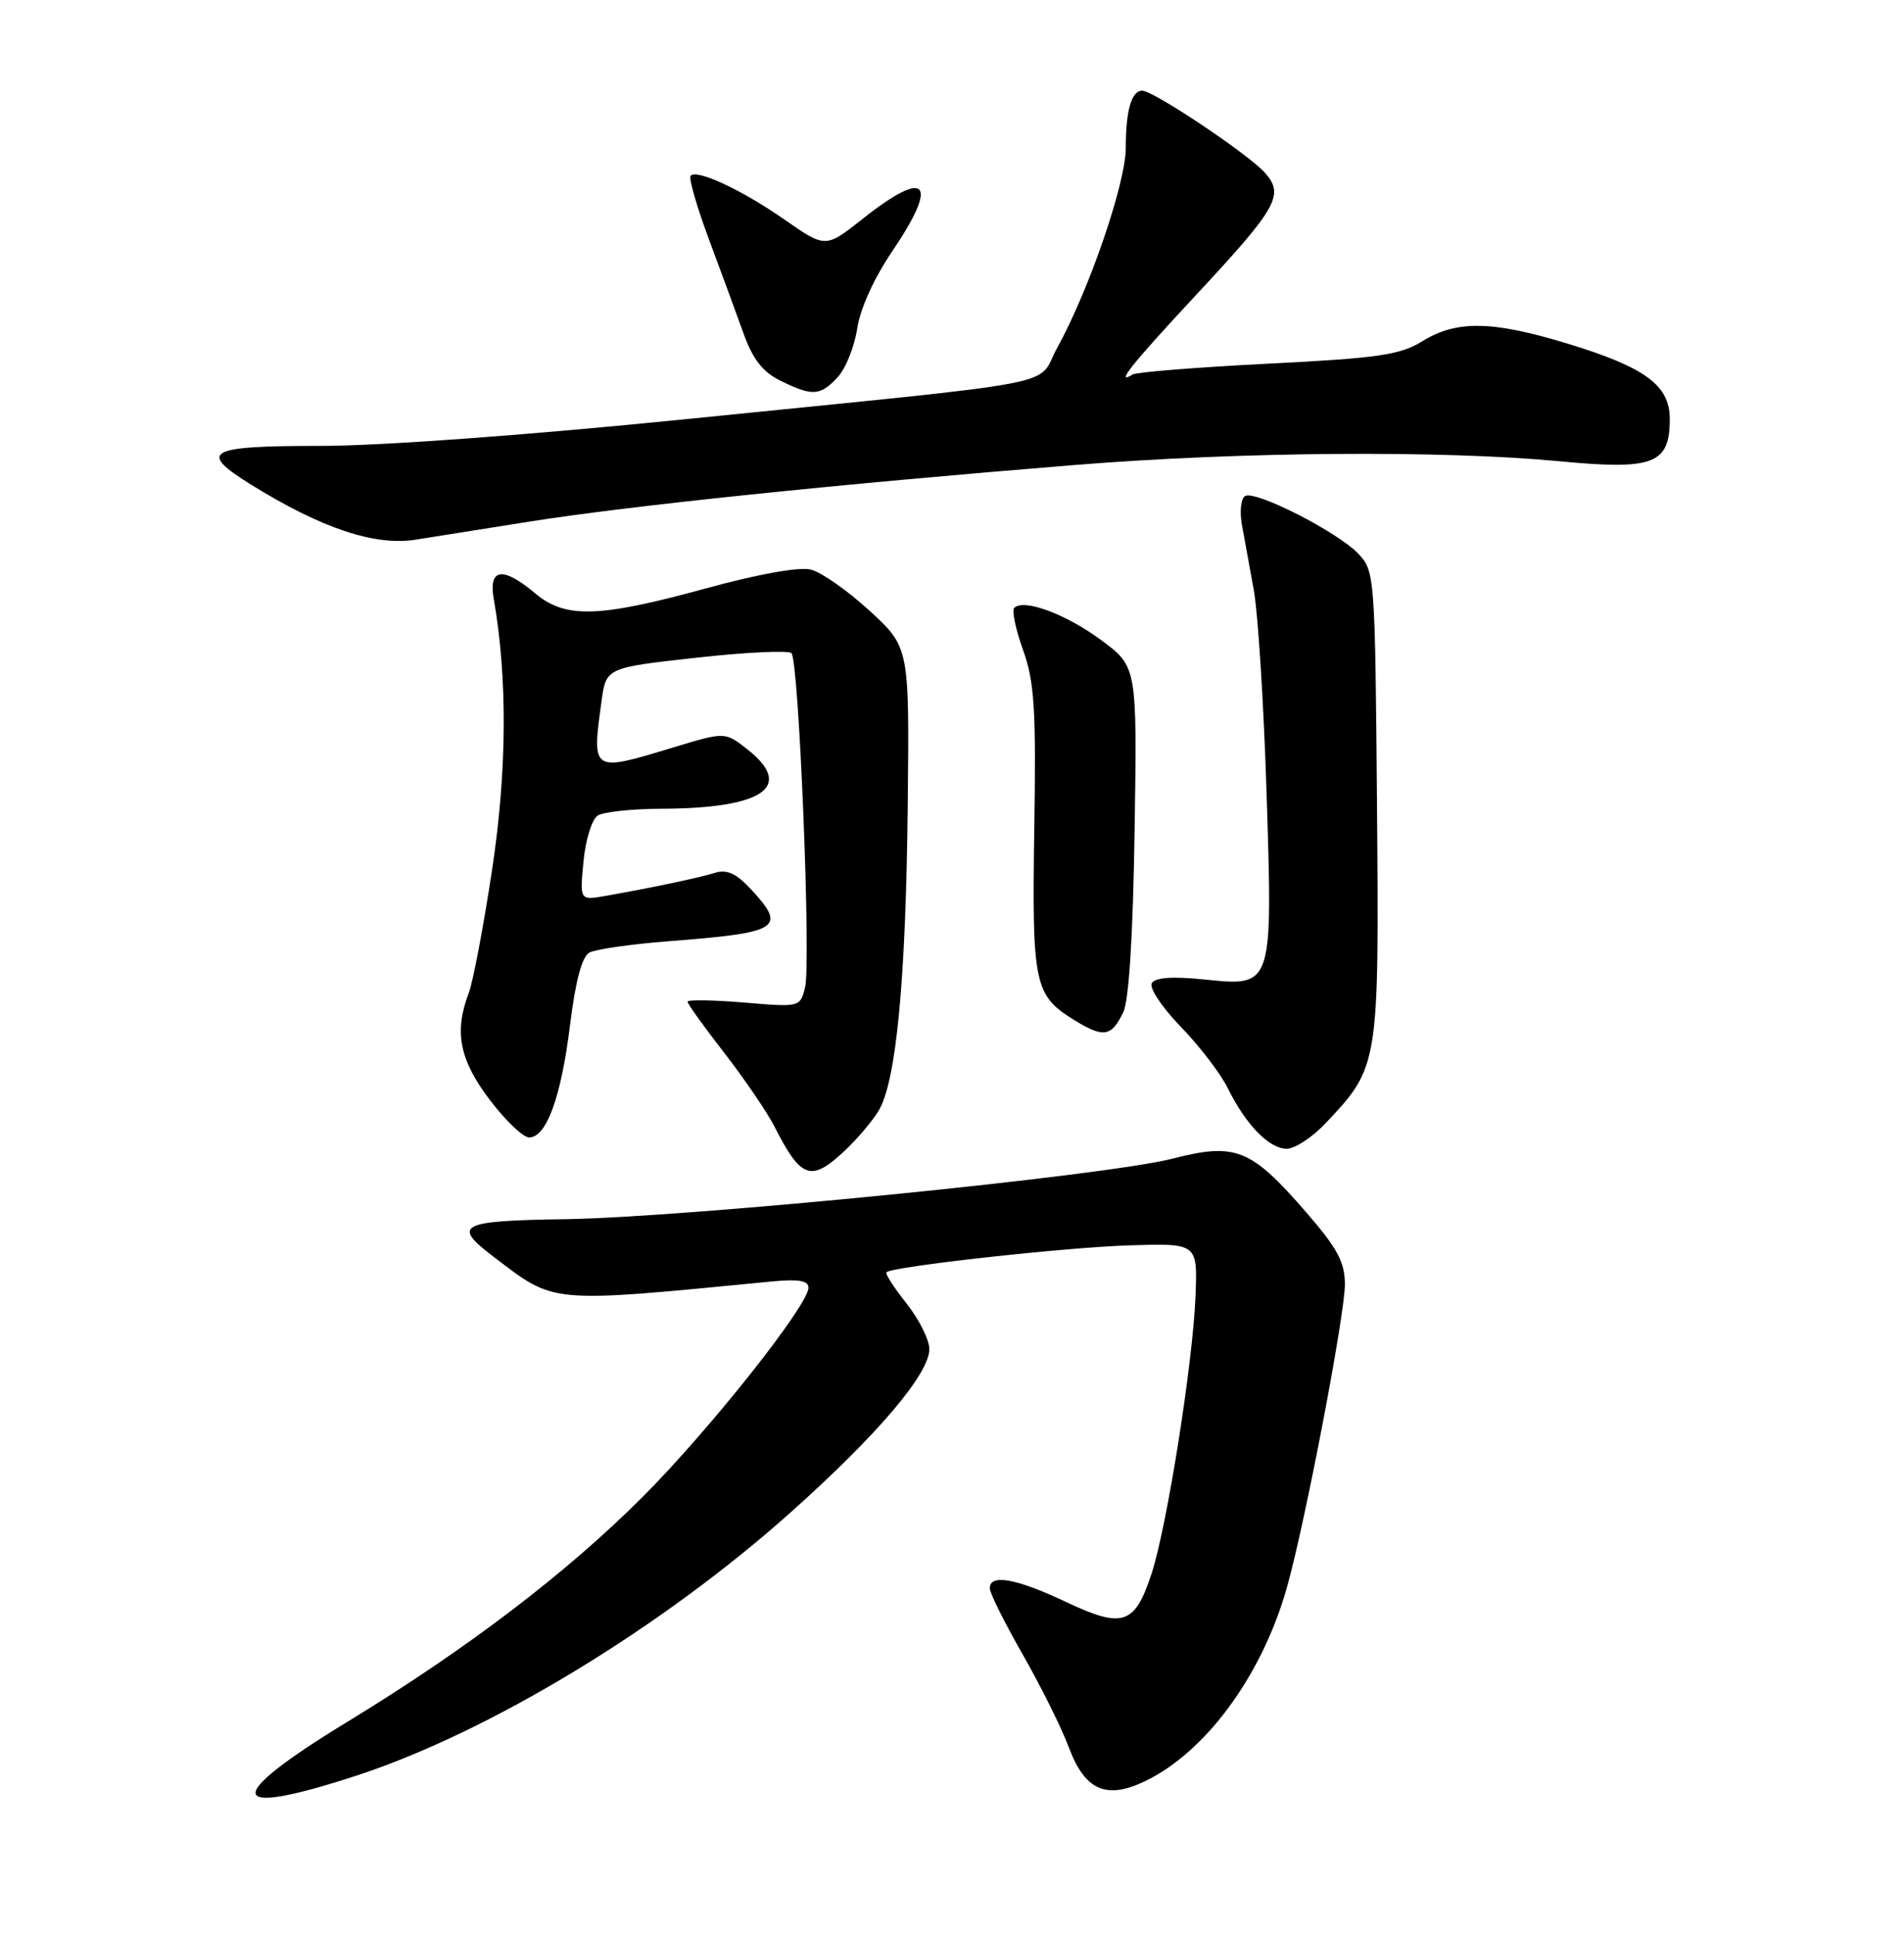 <?xml version="1.0" encoding="UTF-8" standalone="no"?>
<!DOCTYPE svg PUBLIC "-//W3C//DTD SVG 1.1//EN" "http://www.w3.org/Graphics/SVG/1.1/DTD/svg11.dtd" >
<svg xmlns="http://www.w3.org/2000/svg" xmlns:xlink="http://www.w3.org/1999/xlink" version="1.1" viewBox="0 0 252 256">
 <g >
 <path fill="currentColor"
d=" M 47.16 234.95 C 64.74 229.21 87.53 215.40 104.65 200.11 C 116.17 189.82 123.00 181.78 123.00 178.51 C 123.00 177.28 121.64 174.57 119.99 172.48 C 118.33 170.40 117.13 168.53 117.33 168.34 C 118.09 167.58 141.01 165.04 149.50 164.78 C 158.50 164.50 158.50 164.50 158.23 171.50 C 157.88 180.37 154.45 202.02 152.40 208.26 C 150.18 215.00 148.60 215.52 141.06 211.95 C 134.50 208.85 131.00 208.22 131.00 210.15 C 131.00 210.79 132.96 214.72 135.35 218.90 C 137.74 223.08 140.51 228.64 141.49 231.27 C 143.60 236.88 146.41 238.13 151.49 235.71 C 159.60 231.84 167.06 221.66 170.34 210.00 C 172.76 201.39 178.00 173.97 178.00 169.94 C 178.00 167.01 177.02 165.18 172.88 160.41 C 165.55 151.96 163.55 151.16 155.18 153.31 C 146.40 155.58 91.06 161.08 74.75 161.32 C 60.84 161.52 59.77 162.07 65.25 166.23 C 73.57 172.56 72.33 172.45 102.25 169.55 C 105.72 169.22 107.00 169.45 107.00 170.39 C 107.00 172.69 93.88 189.23 85.06 198.06 C 74.94 208.18 61.85 218.15 46.00 227.81 C 29.37 237.94 29.80 240.62 47.16 234.95 Z  M 111.81 152.25 C 113.42 150.74 115.43 148.38 116.27 147.00 C 118.61 143.20 119.90 129.71 120.14 106.58 C 120.36 85.66 120.36 85.66 115.11 80.83 C 112.23 78.18 108.72 75.72 107.33 75.37 C 105.78 74.98 100.37 75.95 93.37 77.87 C 79.24 81.74 74.82 81.87 70.82 78.50 C 66.55 74.91 64.63 75.17 65.35 79.25 C 67.18 89.70 67.11 101.96 65.13 115.08 C 64.00 122.55 62.61 129.89 62.04 131.39 C 60.08 136.54 60.81 140.23 64.80 145.50 C 66.88 148.25 69.23 150.50 70.03 150.50 C 72.33 150.50 74.26 145.20 75.44 135.67 C 76.17 129.77 77.02 126.58 78.01 126.04 C 78.83 125.60 83.55 124.92 88.50 124.54 C 103.25 123.40 104.17 122.82 99.38 117.65 C 97.45 115.57 96.20 115.00 94.63 115.49 C 92.47 116.16 86.27 117.46 80.12 118.55 C 76.73 119.14 76.73 119.14 77.23 113.96 C 77.50 111.12 78.35 108.39 79.11 107.91 C 79.88 107.43 83.65 107.02 87.50 107.01 C 101.02 106.97 105.19 104.11 98.93 99.16 C 95.96 96.82 95.96 96.82 89.08 98.91 C 78.29 102.18 78.32 102.21 79.61 92.81 C 80.22 88.35 80.22 88.35 92.13 87.03 C 98.68 86.30 104.36 86.03 104.75 86.42 C 105.74 87.41 107.36 127.43 106.55 130.68 C 105.89 133.27 105.85 133.28 98.45 132.65 C 94.35 132.31 91.00 132.26 91.00 132.54 C 91.00 132.83 93.20 135.89 95.88 139.34 C 98.56 142.80 101.54 147.18 102.50 149.06 C 106.03 156.00 107.33 156.45 111.81 152.25 Z  M 175.47 148.60 C 182.50 141.15 182.53 140.97 182.25 106.56 C 182.00 76.28 181.95 75.58 179.81 73.30 C 177.11 70.42 166.11 64.81 164.78 65.64 C 164.25 65.97 164.06 67.65 164.36 69.37 C 164.67 71.09 165.37 74.97 165.93 78.00 C 166.49 81.03 167.25 92.97 167.62 104.54 C 168.46 130.66 168.50 130.53 159.47 129.61 C 155.24 129.17 152.91 129.33 152.45 130.08 C 152.07 130.70 153.76 133.25 156.27 135.85 C 158.76 138.41 161.56 142.07 162.51 144.00 C 164.89 148.83 167.98 152.00 170.31 152.00 C 171.38 152.00 173.71 150.47 175.47 148.60 Z  M 148.67 133.93 C 149.42 132.38 149.96 123.69 150.17 109.86 C 150.50 88.21 150.50 88.21 145.72 84.68 C 141.08 81.25 135.49 79.18 134.24 80.43 C 133.90 80.77 134.42 83.27 135.40 85.99 C 136.91 90.20 137.14 93.75 136.89 109.72 C 136.58 130.36 136.87 131.73 142.31 135.05 C 146.08 137.35 147.11 137.17 148.67 133.93 Z  M 70.00 69.03 C 83.19 66.93 110.98 64.05 142.33 61.52 C 164.15 59.76 190.81 59.56 206.38 61.03 C 218.89 62.22 221.00 61.41 221.00 55.42 C 221.00 51.00 217.75 48.60 207.54 45.49 C 197.54 42.43 192.79 42.35 188.29 45.13 C 185.31 46.97 182.52 47.38 167.84 48.12 C 158.49 48.59 150.43 49.24 149.92 49.55 C 147.50 51.04 149.75 48.22 158.09 39.26 C 169.11 27.43 170.03 25.81 167.41 22.85 C 165.25 20.42 152.67 12.00 151.18 12.00 C 149.75 12.00 149.00 14.61 149.00 19.57 C 149.00 24.23 144.15 38.38 139.91 46.05 C 137.03 51.28 142.47 50.24 90.61 55.48 C 69.68 57.59 50.38 59.00 42.36 59.00 C 27.37 59.00 26.12 59.71 33.25 64.14 C 42.54 69.90 49.59 72.26 55.00 71.41 C 56.38 71.19 63.12 70.12 70.00 69.03 Z  M 110.86 49.92 C 111.92 48.78 113.09 45.88 113.45 43.48 C 113.84 40.86 115.69 36.79 118.05 33.31 C 124.34 24.04 122.73 22.19 114.22 28.92 C 109.27 32.84 109.27 32.84 103.88 29.09 C 98.22 25.14 92.29 22.37 91.41 23.25 C 91.12 23.54 92.21 27.31 93.82 31.64 C 95.43 35.96 97.50 41.59 98.42 44.15 C 99.63 47.53 100.95 49.22 103.29 50.37 C 107.52 52.46 108.55 52.40 110.86 49.92 Z "/>
</g>
</svg>